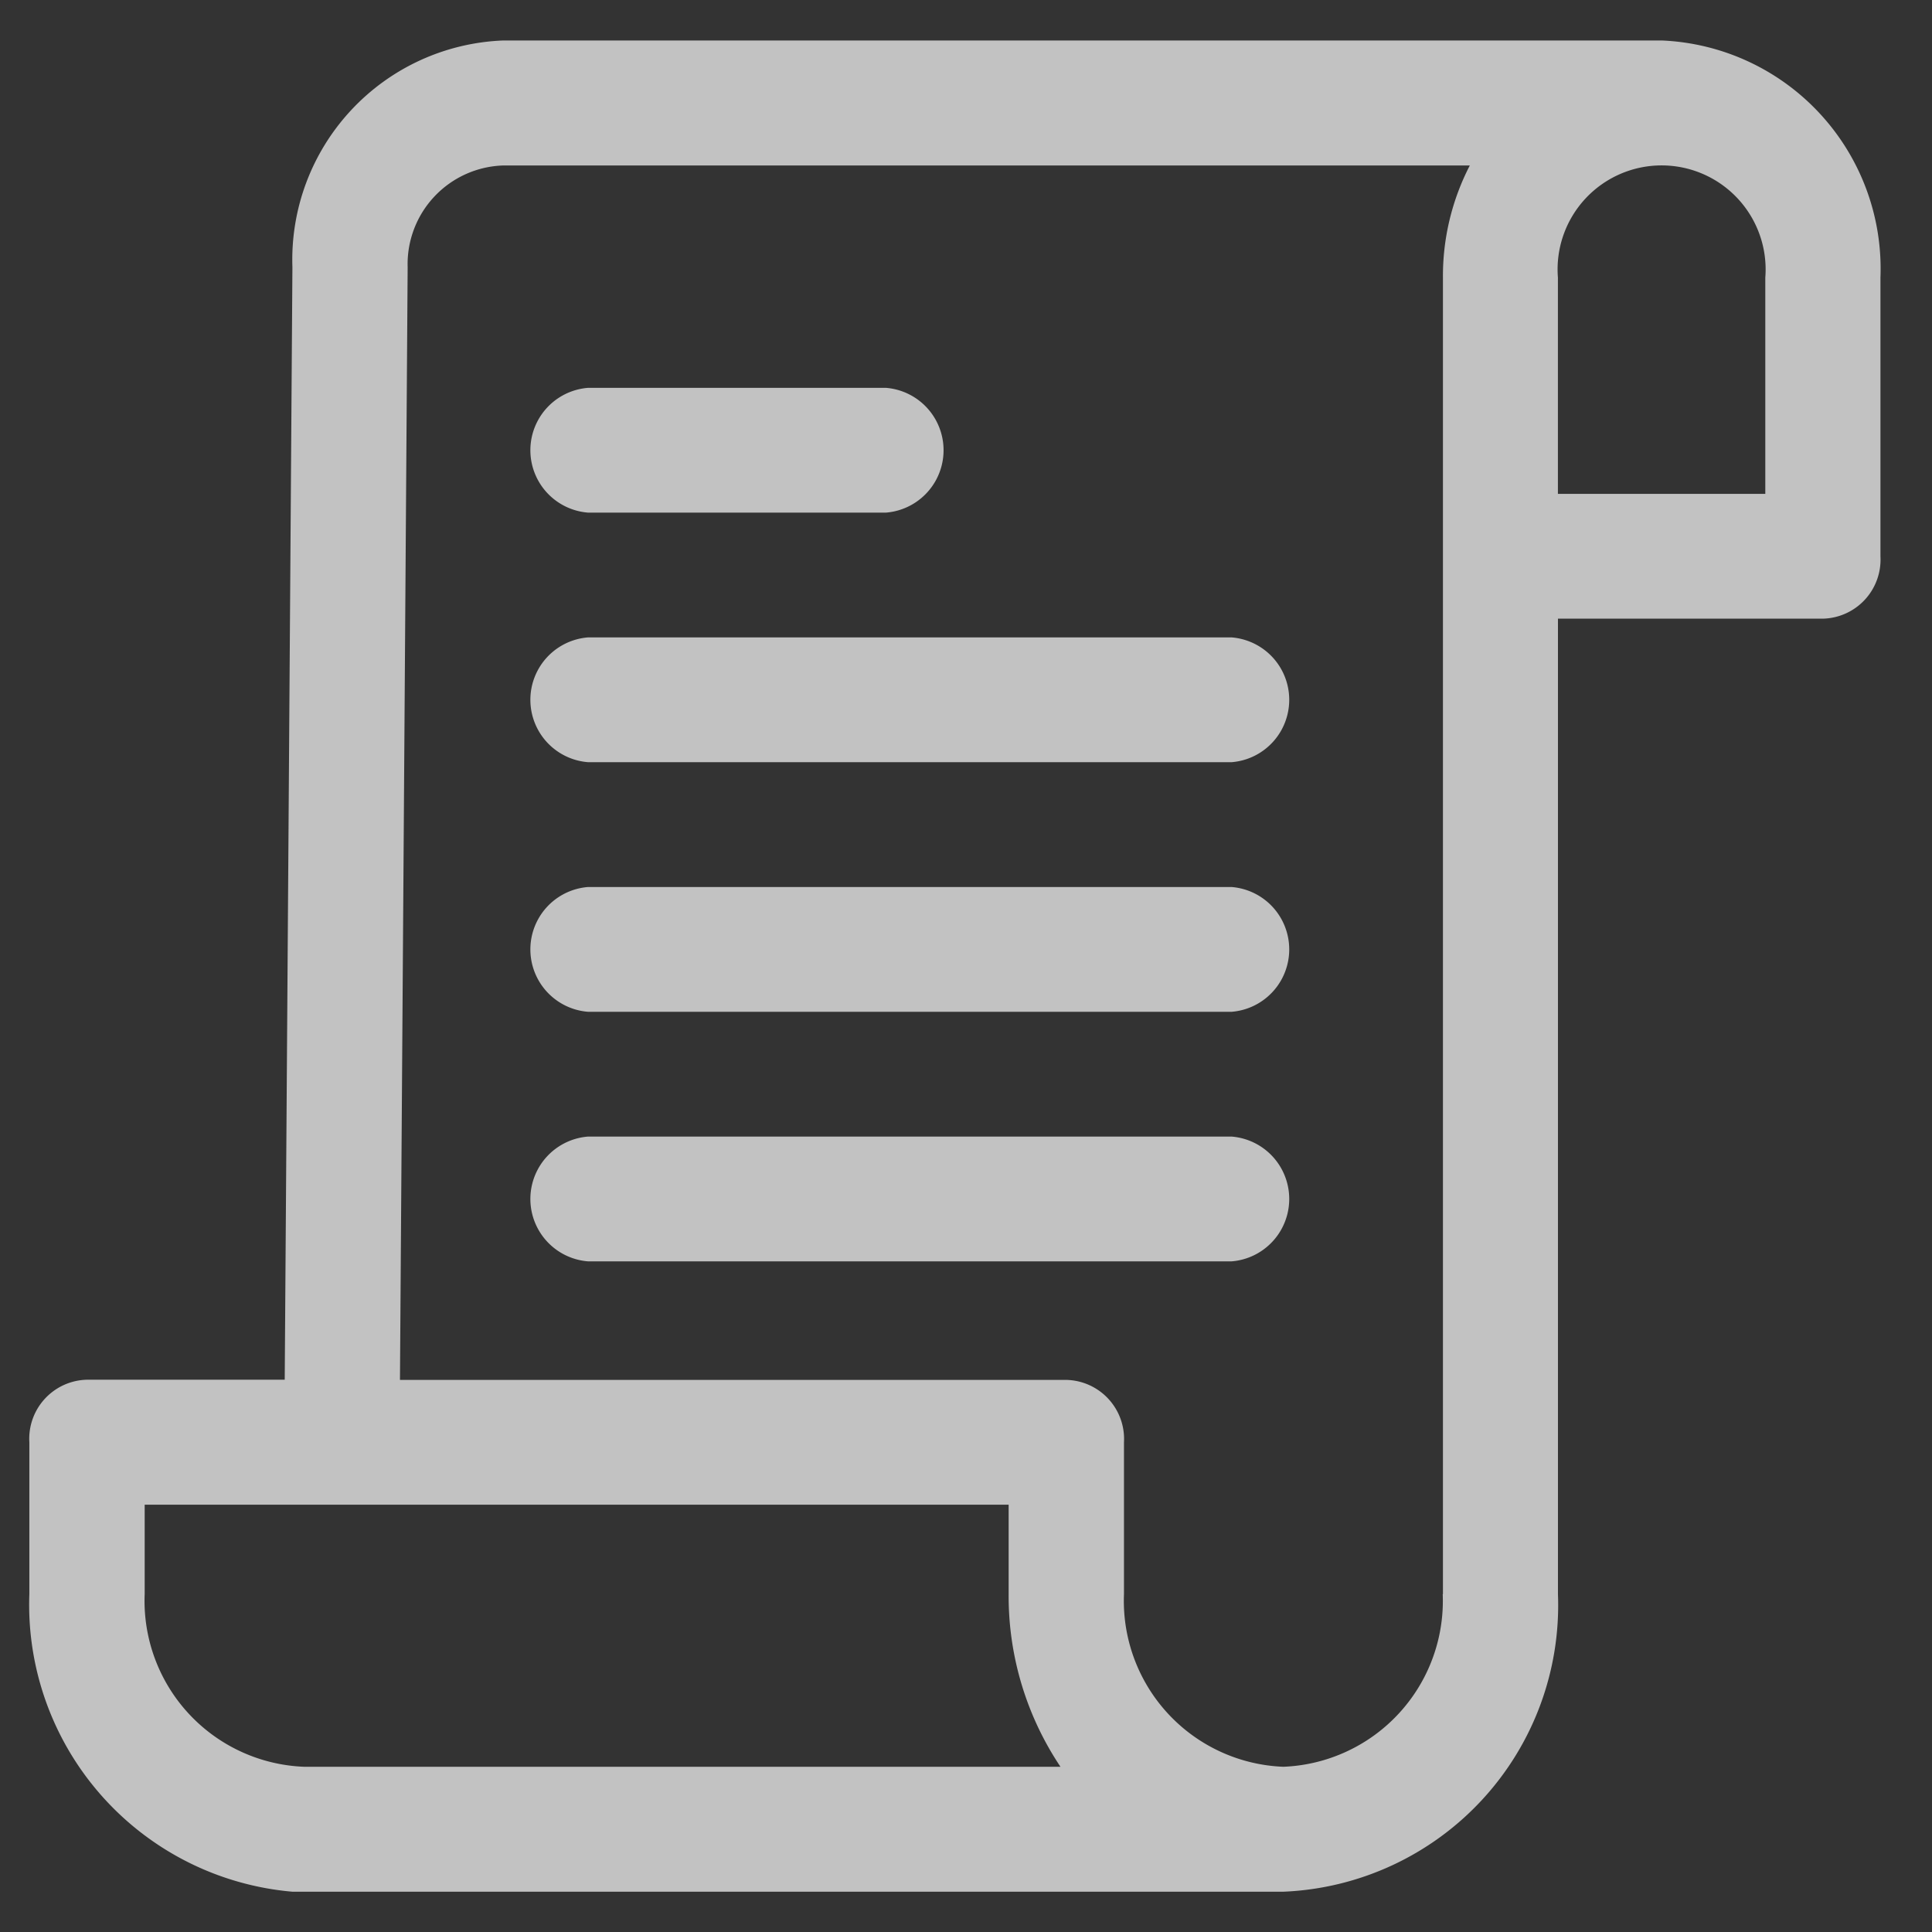 <svg xmlns="http://www.w3.org/2000/svg" width="42.199" height="42.199" viewBox="0 0 42.199 42.199">
  <rect x="0" y="0" width="42.199" height="42.199" fill="#333333" stroke="none"/>
  <g id="new-rules-icon" opacity="0.7">
    <rect id="icon_Base" data-name="icon Base" width="42.199" height="42.199" transform="translate(0)" fill="none"/>
    <g id="Group_1032" data-name="Group 1032" transform="translate(0.641 0.884)">
      <path id="Path_642" data-name="Path 642" d="M35.65,19.331H10.36a4.791,4.791,0,0,0-4.614,4.952l-.168,24.3H1.258A1.29,1.29,0,0,0,0,49.95v3.316a6.293,6.293,0,0,0,5.746,6.5H27.388a6.261,6.261,0,0,0,6-6.5V31.96h5.788A1.29,1.29,0,0,0,40.432,30.6V24.51A4.99,4.99,0,0,0,35.65,19.331ZM6,57.037a3.626,3.626,0,0,1-3.481-3.771V51.313H21.39v1.953a6.7,6.7,0,0,0,1.132,3.771Zm24.871-3.771a3.626,3.626,0,0,1-3.481,3.771,3.626,3.626,0,0,1-3.481-3.771V49.95a1.29,1.29,0,0,0-1.258-1.363H8.095l.168-24.3a2.156,2.156,0,0,1,2.1-2.226h21.1a5.254,5.254,0,0,0-.587,2.453V53.266Zm7.046-24.032h-4.53V24.51a2.272,2.272,0,1,1,4.53,0v4.725Z" transform="translate(0 -19.331)" fill="#fff"/>
      <g id="Group_1031" data-name="Group 1031" transform="translate(10.947 7.587)">
        <path id="Path_643" data-name="Path 643" d="M144.118,109.307h-6.5a1.367,1.367,0,0,1,0-2.726h6.5a1.367,1.367,0,0,1,0,2.726Z" transform="translate(-136.359 -106.581)" fill="#fff"/>
        <path id="Path_644" data-name="Path 644" d="M151.669,172h-14.05a1.367,1.367,0,0,1,0-2.726h14.05a1.367,1.367,0,0,1,0,2.726Z" transform="translate(-136.36 -163.823)" fill="#fff"/>
        <path id="Path_645" data-name="Path 645" d="M151.669,234.694h-14.05a1.367,1.367,0,0,1,0-2.726h14.05a1.367,1.367,0,0,1,0,2.726Z" transform="translate(-136.36 -221.065)" fill="#fff"/>
        <path id="Path_646" data-name="Path 646" d="M151.669,297.388h-14.05a1.367,1.367,0,0,1,0-2.726h14.05a1.367,1.367,0,0,1,0,2.726Z" transform="translate(-136.36 -278.308)" fill="#fff"/>
      </g>
    </g>
  </g>
</svg>
